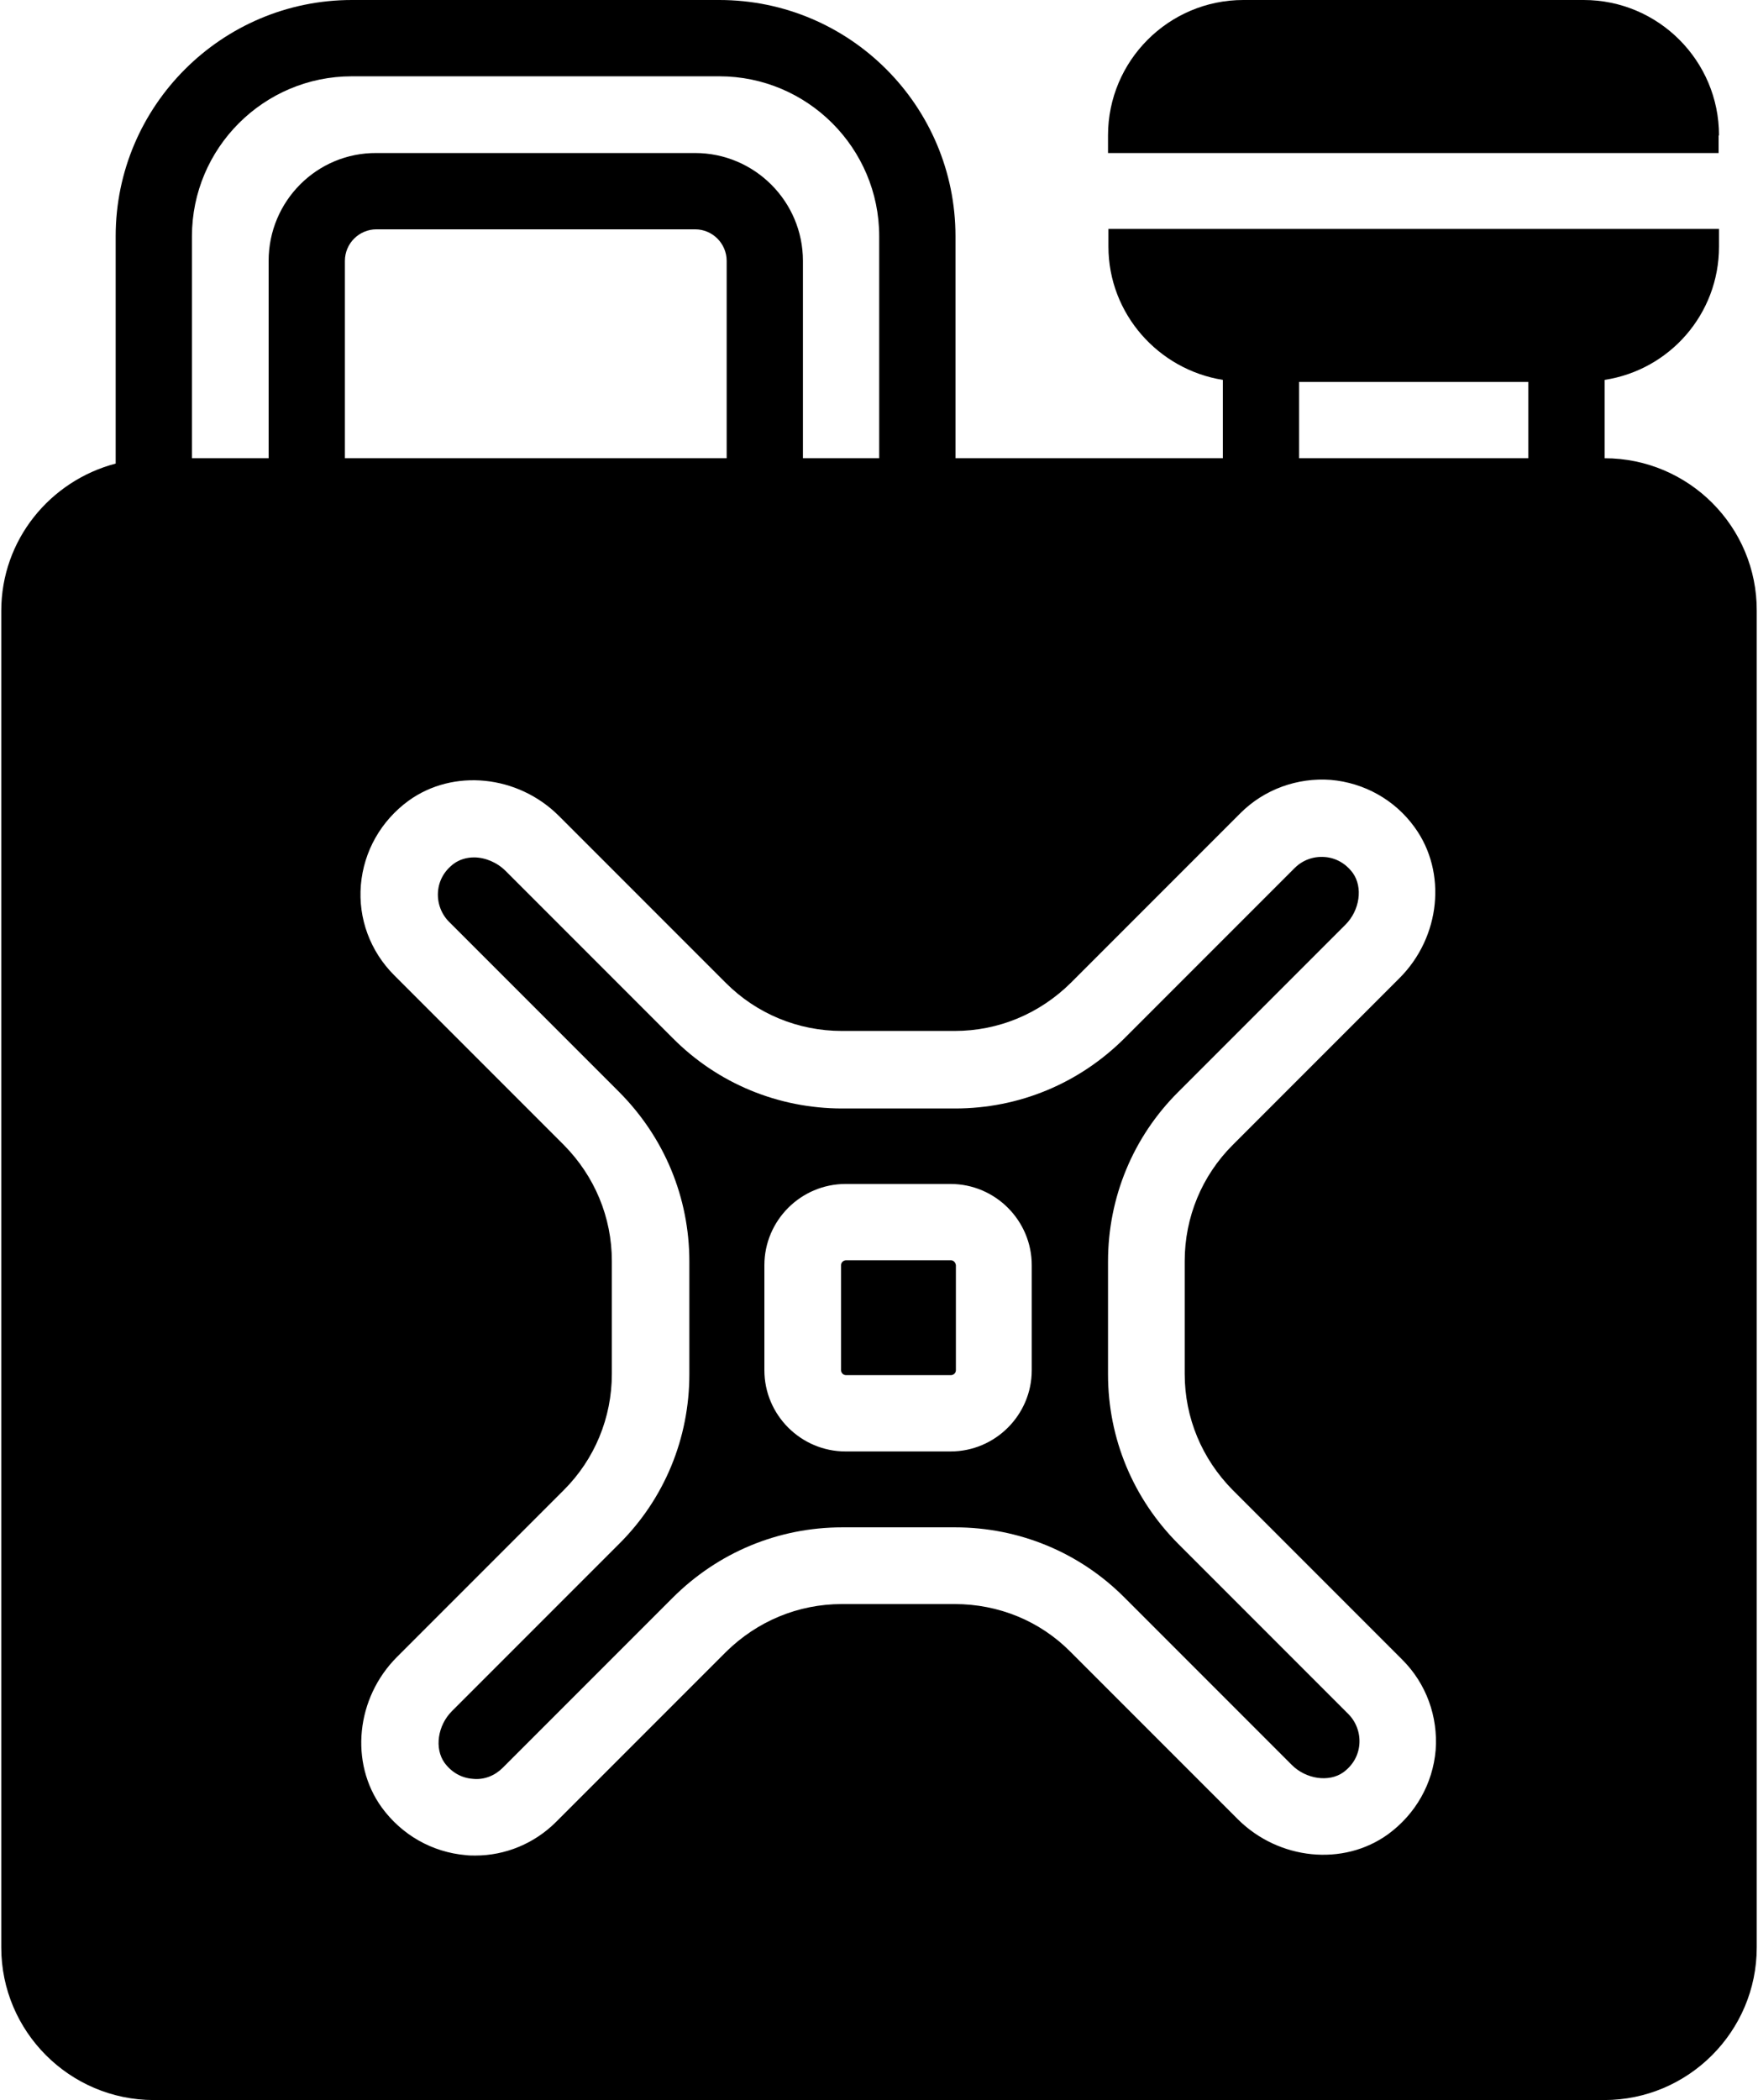 <?xml version="1.0" encoding="UTF-8"?>
<svg width="670px" height="800px" viewBox="0 0 670 800" version="1.1" xmlns="http://www.w3.org/2000/svg" xmlns:xlink="http://www.w3.org/1999/xlink">
    <title>goods</title>
    <g id="Page-1" stroke="none" stroke-width="1" fill="none" fill-rule="evenodd">
        <g id="goods" transform="translate(0.482, 0)" fill="currentColor" fill-rule="nonzero">
            <path d="M654.503,51.573 L654.659,51.573 C654.659,23.13 631.53,0 603.087,0 L473.374,0 C444.931,0 421.801,23.13 421.801,51.573 L421.801,58.293 L654.503,58.293 L654.503,51.573 L654.503,51.573 Z" id="Path"></path>
            <path d="M448.681,588.24 C431.334,570.893 421.801,547.92 421.801,523.54 L421.801,480.563 C421.801,456.183 431.334,433.053 448.681,415.862 L512.288,352.256 C517.757,346.786 519.008,338.035 515.101,332.565 C512.444,328.971 508.693,326.783 504.317,326.47 C499.941,326.157 495.878,327.72 492.909,330.69 L428.209,395.39 C410.861,412.737 387.888,422.27 363.508,422.27 L320.531,422.27 C296.152,422.27 273.022,412.737 255.831,395.39 L192.225,331.784 C188.943,328.502 184.411,326.626 180.191,326.626 C177.378,326.626 174.722,327.408 172.534,328.971 C168.939,331.627 166.751,335.378 166.439,339.754 C166.126,343.973 167.689,348.193 170.658,351.162 L235.358,415.862 C252.706,433.21 262.239,456.183 262.239,480.563 L262.239,523.54 C262.239,547.92 252.706,571.049 235.358,588.24 L171.752,651.846 C166.282,657.316 165.032,666.068 168.939,671.537 C171.596,675.132 175.347,677.32 179.723,677.632 C184.098,678.101 188.162,676.382 191.131,673.413 L255.831,608.713 C273.178,591.366 296.152,581.832 320.531,581.832 L363.508,581.832 C387.888,581.832 411.018,591.366 428.209,608.713 L491.815,672.319 C497.285,677.789 506.036,679.039 511.506,675.132 C515.101,672.475 517.289,668.724 517.601,664.349 C517.914,660.129 516.351,655.909 513.382,652.94 L448.681,588.24 Z M392.733,521.977 C392.733,539.012 378.824,552.92 361.789,552.92 L321.782,552.92 C304.747,552.92 290.838,539.012 290.838,521.977 L290.838,481.969 C290.838,464.935 304.747,451.026 321.782,451.026 L361.789,451.026 C378.824,451.026 392.733,464.935 392.733,481.969 L392.733,521.977 Z" id="Shape"></path>
            <path d="M611.057,174.565 L611.057,144.716 C635.749,140.965 654.659,119.711 654.659,93.925 L654.659,87.205 L421.957,87.205 L421.957,93.925 C421.957,119.555 441.024,140.809 465.56,144.716 L465.56,174.565 L363.665,174.565 L363.665,90.018 C363.665,40.32 323.344,0 273.647,0 L133.62,0 C84.079,0 43.602,40.32 43.602,90.018 L43.602,176.597 C18.597,183.161 0,205.665 0,232.702 L0,741.864 C0,773.901 26.099,800 58.136,800 L610.901,800 C642.938,800 669.038,773.901 669.038,741.864 L669.038,232.702 C669.193,200.664 643.094,174.565 611.057,174.565 Z M101.895,99.394 L101.895,174.565 L72.67,174.565 L72.67,90.018 C72.67,56.417 100.02,29.068 133.62,29.068 L273.647,29.068 C307.248,29.068 334.597,56.417 334.597,90.018 L334.597,174.565 L305.528,174.565 L305.528,99.394 C305.528,76.734 287.087,58.293 264.427,58.293 L142.997,58.293 C120.336,58.136 101.895,76.577 101.895,99.394 Z M130.963,99.394 C130.963,92.674 136.433,87.361 142.997,87.361 L264.427,87.361 C271.147,87.361 276.46,92.831 276.46,99.394 L276.46,174.565 L130.963,174.565 L130.963,99.394 Z M546.669,666.693 C545.575,679.508 539.012,691.072 528.541,698.73 C511.506,711.076 486.814,708.576 471.186,692.948 L407.58,629.342 C395.859,617.464 380.074,611.057 363.352,611.057 L320.375,611.057 C303.653,611.057 288.025,617.621 276.148,629.342 L211.448,694.042 C203.165,702.325 192.069,706.857 180.66,706.857 C179.41,706.857 178.316,706.857 177.066,706.701 C164.251,705.607 152.686,699.043 145.028,688.572 C132.682,671.537 135.183,646.845 150.811,631.217 L214.417,567.611 C226.138,555.89 232.702,540.105 232.702,523.383 L232.702,480.406 C232.702,463.684 226.138,448.056 214.417,436.179 L149.717,371.479 C140.652,362.415 135.964,349.912 137.058,337.097 C138.152,324.282 144.716,312.717 155.187,305.06 C172.221,292.713 196.913,295.214 212.542,310.842 L276.148,374.448 C287.869,386.169 303.653,392.733 320.375,392.733 L363.352,392.733 C380.074,392.733 395.702,386.169 407.58,374.448 L472.28,309.748 C481.344,300.684 494.003,296.152 506.661,297.089 C519.476,298.183 531.197,304.747 538.699,315.218 C551.045,332.252 548.545,356.945 532.917,372.573 L469.31,436.179 C457.589,447.9 451.026,463.684 451.026,480.406 L451.026,523.383 C451.026,540.105 457.589,555.734 469.31,567.611 L534.011,632.311 C543.075,641.375 547.607,653.878 546.669,666.693 Z M581.989,174.565 L494.628,174.565 L494.628,145.497 L581.989,145.497 L581.989,174.565 Z" id="Shape"></path>
            <path d="M361.946,480.094 L321.938,480.094 C321,480.094 320.063,480.875 320.063,481.969 L320.063,521.977 C320.063,522.915 320.844,523.852 321.938,523.852 L361.946,523.852 C362.883,523.852 363.821,523.071 363.821,521.977 L363.821,481.969 C363.665,480.875 362.883,480.094 361.946,480.094 Z" id="Path"></path>
        </g>
    </g>
</svg>
